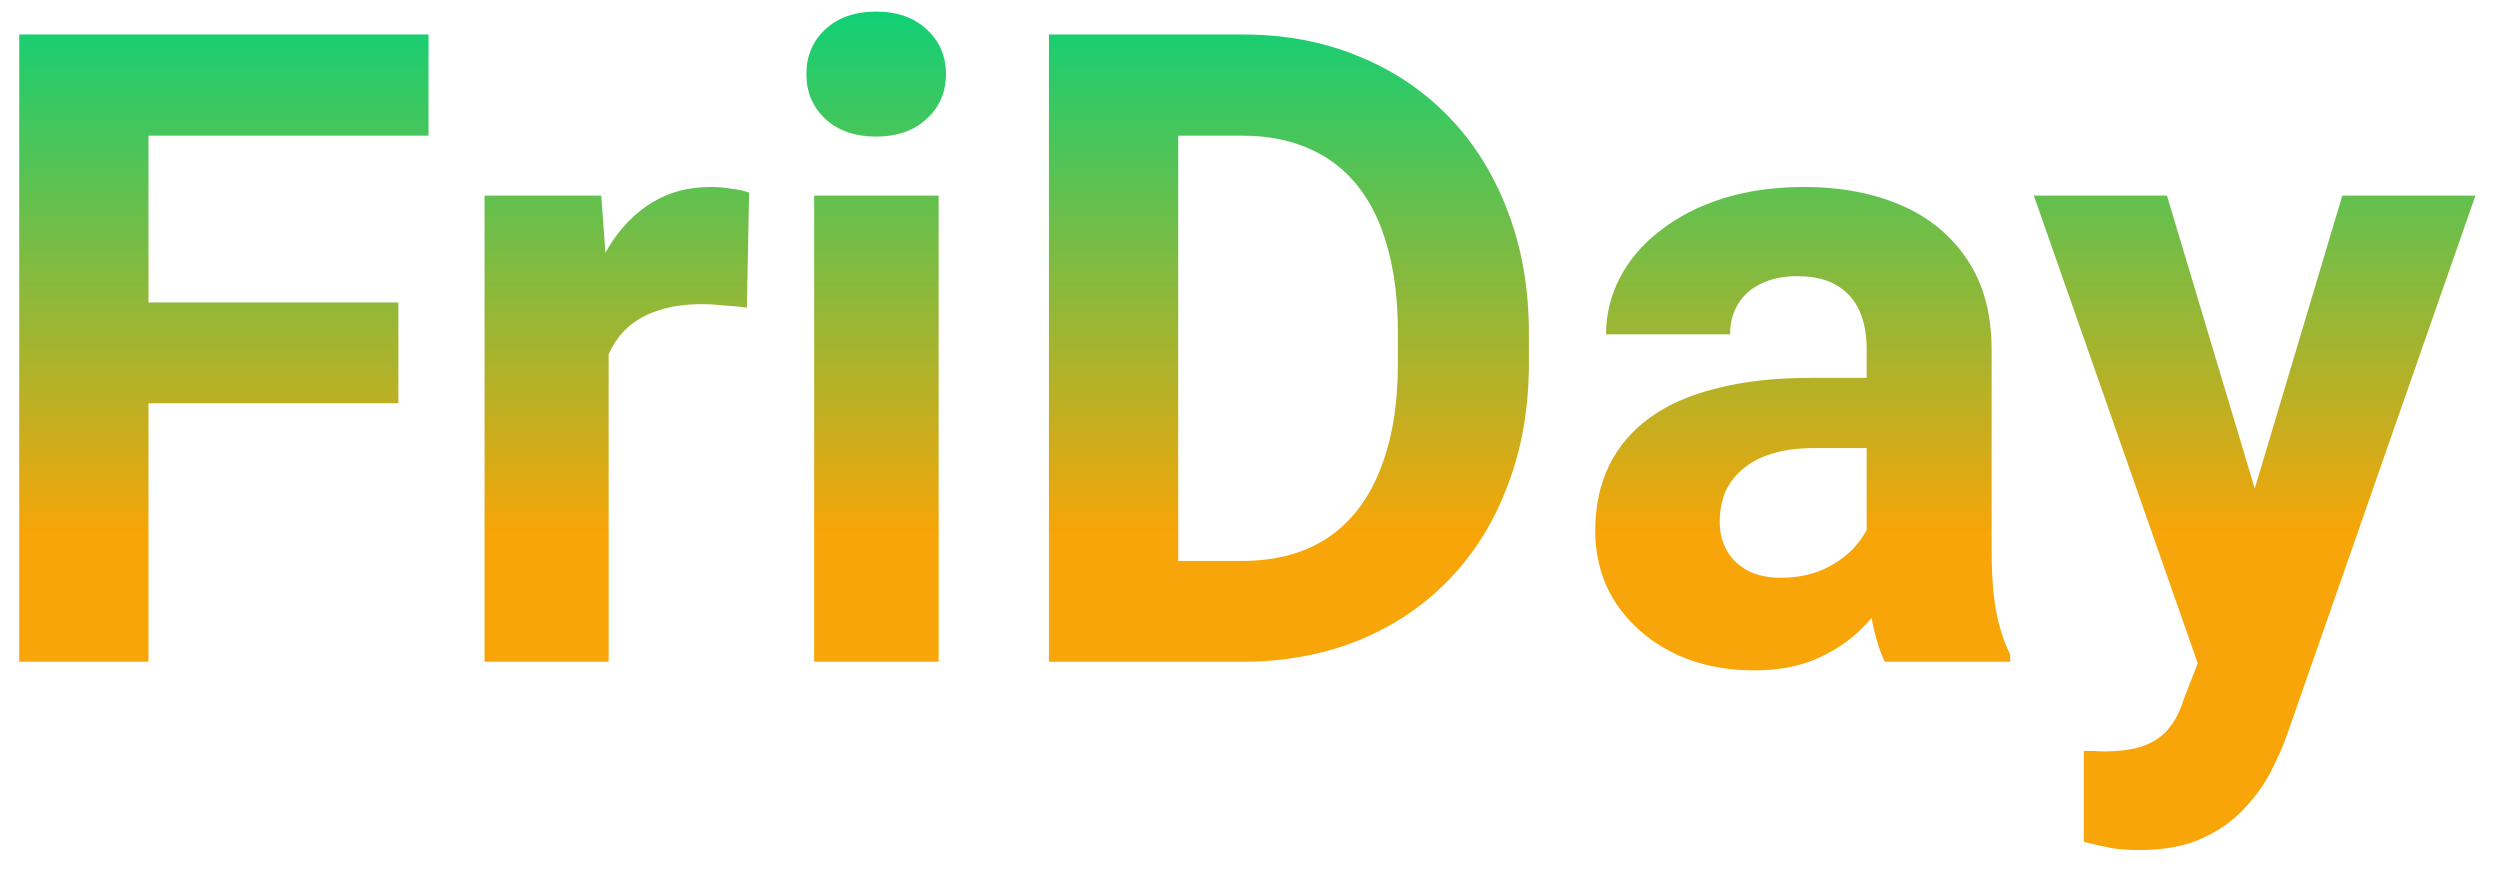 <svg width="68" height="24" viewBox="0 0 68 24" fill="none" xmlns="http://www.w3.org/2000/svg">
    <path d="M4.039 0.938V18H0.523V0.938H4.039ZM10.836 8.227V10.969H3.078V8.227H10.836ZM11.656 0.938V3.691H3.078V0.938H11.656ZM16.555 8.086V18H13.18V5.32H16.355L16.555 8.086ZM20.375 5.238L20.316 8.367C20.152 8.344 19.953 8.324 19.719 8.309C19.492 8.285 19.285 8.273 19.098 8.273C18.621 8.273 18.207 8.336 17.855 8.461C17.512 8.578 17.223 8.754 16.988 8.988C16.762 9.223 16.59 9.508 16.473 9.844C16.363 10.18 16.301 10.562 16.285 10.992L15.605 10.781C15.605 9.961 15.688 9.207 15.852 8.52C16.016 7.824 16.254 7.219 16.566 6.703C16.887 6.188 17.277 5.789 17.738 5.508C18.199 5.227 18.727 5.086 19.32 5.086C19.508 5.086 19.699 5.102 19.895 5.133C20.09 5.156 20.25 5.191 20.375 5.238ZM25.531 5.32V18H22.145V5.32H25.531ZM21.934 2.016C21.934 1.523 22.105 1.117 22.449 0.797C22.793 0.477 23.254 0.316 23.832 0.316C24.402 0.316 24.859 0.477 25.203 0.797C25.555 1.117 25.73 1.523 25.73 2.016C25.73 2.508 25.555 2.914 25.203 3.234C24.859 3.555 24.402 3.715 23.832 3.715C23.254 3.715 22.793 3.555 22.449 3.234C22.105 2.914 21.934 2.508 21.934 2.016ZM33.77 18H30.055L30.078 15.258H33.77C34.691 15.258 35.469 15.051 36.102 14.637C36.734 14.215 37.211 13.602 37.531 12.797C37.859 11.992 38.023 11.02 38.023 9.879V9.047C38.023 8.172 37.93 7.402 37.742 6.738C37.562 6.074 37.293 5.516 36.934 5.062C36.574 4.609 36.133 4.27 35.609 4.043C35.086 3.809 34.484 3.691 33.805 3.691H29.984V0.938H33.805C34.945 0.938 35.988 1.133 36.934 1.523C37.887 1.906 38.711 2.457 39.406 3.176C40.102 3.895 40.637 4.754 41.012 5.754C41.395 6.746 41.586 7.852 41.586 9.07V9.879C41.586 11.09 41.395 12.195 41.012 13.195C40.637 14.195 40.102 15.055 39.406 15.773C38.719 16.484 37.895 17.035 36.934 17.426C35.98 17.809 34.926 18 33.77 18ZM32.047 0.938V18H28.531V0.938H32.047ZM50.773 15.141V9.492C50.773 9.086 50.707 8.738 50.574 8.449C50.441 8.152 50.234 7.922 49.953 7.758C49.68 7.594 49.324 7.512 48.887 7.512C48.512 7.512 48.188 7.578 47.914 7.711C47.641 7.836 47.43 8.02 47.281 8.262C47.133 8.496 47.059 8.773 47.059 9.094H43.684C43.684 8.555 43.809 8.043 44.059 7.559C44.309 7.074 44.672 6.648 45.148 6.281C45.625 5.906 46.191 5.613 46.848 5.402C47.512 5.191 48.254 5.086 49.074 5.086C50.059 5.086 50.934 5.25 51.699 5.578C52.465 5.906 53.066 6.398 53.504 7.055C53.949 7.711 54.172 8.531 54.172 9.516V14.941C54.172 15.637 54.215 16.207 54.301 16.652C54.387 17.09 54.512 17.473 54.676 17.801V18H51.266C51.102 17.656 50.977 17.227 50.891 16.711C50.812 16.188 50.773 15.664 50.773 15.141ZM51.219 10.277L51.242 12.188H49.355C48.91 12.188 48.523 12.238 48.195 12.34C47.867 12.441 47.598 12.586 47.387 12.773C47.176 12.953 47.02 13.164 46.918 13.406C46.824 13.648 46.777 13.914 46.777 14.203C46.777 14.492 46.844 14.754 46.977 14.988C47.109 15.215 47.301 15.395 47.551 15.527C47.801 15.652 48.094 15.715 48.43 15.715C48.938 15.715 49.379 15.613 49.754 15.41C50.129 15.207 50.418 14.957 50.621 14.66C50.832 14.363 50.941 14.082 50.949 13.816L51.84 15.246C51.715 15.566 51.543 15.898 51.324 16.242C51.113 16.586 50.844 16.91 50.516 17.215C50.188 17.512 49.793 17.758 49.332 17.953C48.871 18.141 48.324 18.234 47.691 18.234C46.887 18.234 46.156 18.074 45.5 17.754C44.852 17.426 44.336 16.977 43.953 16.406C43.578 15.828 43.391 15.172 43.391 14.438C43.391 13.773 43.516 13.184 43.766 12.668C44.016 12.152 44.383 11.719 44.867 11.367C45.359 11.008 45.973 10.738 46.707 10.559C47.441 10.371 48.293 10.277 49.262 10.277H51.219ZM60.348 16.57L63.711 5.32H67.332L62.234 19.91C62.125 20.23 61.977 20.574 61.789 20.941C61.609 21.309 61.363 21.656 61.051 21.984C60.746 22.32 60.359 22.594 59.891 22.805C59.43 23.016 58.863 23.121 58.191 23.121C57.871 23.121 57.609 23.102 57.406 23.062C57.203 23.023 56.961 22.969 56.68 22.898V20.426C56.766 20.426 56.855 20.426 56.949 20.426C57.043 20.434 57.133 20.438 57.219 20.438C57.664 20.438 58.027 20.387 58.309 20.285C58.59 20.184 58.816 20.027 58.988 19.816C59.16 19.613 59.297 19.348 59.398 19.02L60.348 16.57ZM58.941 5.32L61.695 14.508L62.176 18.082L59.879 18.328L55.32 5.32H58.941Z" fill="url(#paint0_linear_3_102)"/>
    <defs>
    <linearGradient id="paint0_linear_3_102" x1="33.5" y1="-4" x2="33.5" y2="24" gradientUnits="userSpaceOnUse">
    <stop stop-color="#E2435C"/>
    <stop offset="0.125" stop-color="#03D27C"/>
    <stop offset="0.661" stop-color="#F7A508"/>
    </linearGradient>
    </defs>
</svg>
